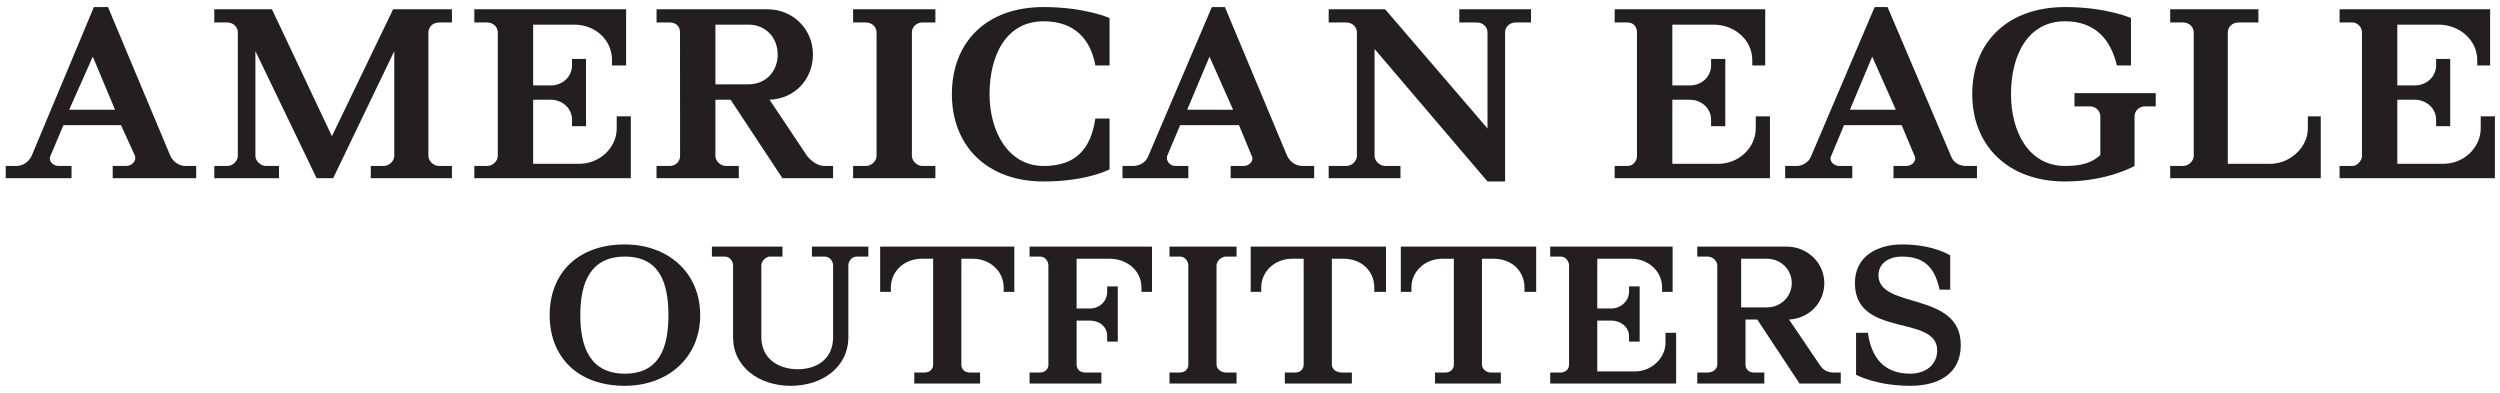 <svg width="140" height="22" viewBox="0 0 140 22" fill="none" xmlns="http://www.w3.org/2000/svg">
<path d="M3.875 6.144L5.196 3.173L6.442 6.144H3.875ZM10.397 9.294C10.071 9.294 9.736 9.115 9.545 8.74L6.047 0.395H5.258L1.767 8.74C1.572 9.115 1.241 9.294 0.91 9.294H0.32V9.98H4.006V9.294H3.285C2.952 9.294 2.69 8.99 2.821 8.74L3.552 7.009H6.776L7.566 8.74C7.632 8.99 7.432 9.294 7.042 9.294H6.312V9.98H10.987V9.294H10.397Z" fill="#231F20"/>
<path d="M20.763 9.98V9.294H21.489C21.815 9.294 22.079 8.99 22.079 8.74V2.863L18.657 9.98H17.73L14.303 2.863V8.74C14.303 8.99 14.57 9.294 14.898 9.294H15.624V9.98H12V9.294H12.728C13.054 9.294 13.318 8.99 13.318 8.74V1.813C13.318 1.503 13.054 1.259 12.728 1.259H12V0.518H15.229L18.588 7.628L22.015 0.518H25.308V1.259H24.58C24.254 1.259 23.99 1.503 23.99 1.813V8.74C23.99 8.99 24.254 9.294 24.58 9.294H25.308V9.98H20.763Z" fill="#231F20"/>
<path d="M26.562 9.98V9.294H27.286C27.612 9.294 27.876 8.99 27.876 8.74V1.813C27.876 1.503 27.612 1.259 27.286 1.259H26.562V0.518H35.062V3.667H34.272V3.361C34.272 2.244 33.346 1.38 32.156 1.38H29.856V4.784H30.845C31.507 4.784 32.033 4.286 32.033 3.667V3.301H32.818V7.069H32.033V6.698C32.033 6.084 31.507 5.586 30.845 5.586H29.856V9.174H32.423C33.613 9.174 34.536 8.244 34.536 7.192V6.515H35.326V9.98H26.562Z" fill="#231F20"/>
<path d="M40.064 4.722V1.38H41.911C42.896 1.38 43.55 2.121 43.55 3.051C43.554 3.98 42.901 4.722 41.911 4.722H40.064ZM46.187 9.294C45.796 9.294 45.466 9.051 45.202 8.74L43.096 5.586C44.54 5.526 45.525 4.409 45.525 3.051C45.525 1.63 44.407 0.518 42.96 0.518H36.767V1.259H37.485C37.89 1.259 38.08 1.503 38.08 1.813L38.084 8.74C38.084 8.99 37.889 9.294 37.489 9.294H36.766V9.98H41.374V9.294H40.654C40.321 9.294 40.063 8.99 40.063 8.74V5.586H40.915L43.816 9.98H46.65V9.294H46.187Z" fill="#231F20"/>
<path d="M47.773 9.98V9.294H48.497C48.823 9.294 49.087 8.99 49.087 8.74V1.813C49.087 1.503 48.823 1.259 48.492 1.259H47.773V0.518H52.382V1.259H51.659C51.328 1.259 51.066 1.503 51.066 1.813V8.74C51.066 8.99 51.328 9.294 51.659 9.294H52.382V9.98H47.773Z" fill="#231F20"/>
<path d="M58.444 10.163C55.22 10.163 53.305 8.121 53.305 5.275C53.305 2.372 55.22 0.395 58.439 0.395C60.75 0.395 62.135 1.009 62.135 1.009V3.667H61.34C61.083 2.244 60.224 1.192 58.439 1.192C56.334 1.192 55.415 3.113 55.415 5.275C55.415 7.38 56.469 9.294 58.444 9.294C60.224 9.294 61.083 8.369 61.34 6.638H62.135V9.482C62.135 9.482 60.881 10.163 58.444 10.163Z" fill="#231F20"/>
<path d="M66.483 6.144L67.732 3.173L69.053 6.144H66.483ZM72.938 9.294C72.608 9.294 72.279 9.115 72.085 8.74L68.594 0.395H67.863L64.304 8.74C64.173 9.115 63.778 9.294 63.454 9.294H62.859V9.98H66.547V9.294H65.824C65.493 9.294 65.293 8.99 65.358 8.74L66.088 7.009H69.383L70.102 8.74C70.233 8.99 69.973 9.294 69.643 9.294H68.917V9.98H73.593V9.294H72.938Z" fill="#231F20"/>
<path d="M84.88 1.259C84.547 1.259 84.285 1.503 84.285 1.813V10.163H83.3L76.976 2.742V8.74C76.976 8.99 77.24 9.294 77.571 9.294H78.427V9.98H74.406V9.294H75.396C75.726 9.294 75.986 8.99 75.986 8.74V1.813C75.986 1.503 75.726 1.259 75.396 1.259H74.406V0.518H77.566L83.3 7.192V1.813C83.3 1.503 83.035 1.259 82.705 1.259H81.72V0.518H85.737V1.259H84.88Z" fill="#231F20"/>
<path d="M34.993 20.925C33.087 20.925 32.497 19.5 32.497 17.648C32.497 15.79 33.087 14.369 34.993 14.369C36.901 14.369 37.432 15.79 37.432 17.648C37.432 19.5 36.901 20.925 34.993 20.925ZM34.993 13.688C32.356 13.688 30.781 15.298 30.781 17.648C30.781 19.996 32.356 21.606 34.993 21.606C37.367 21.606 39.211 20.058 39.211 17.648C39.211 15.231 37.367 13.688 34.993 13.688Z" fill="#231F20"/>
<path d="M47.974 14.369C47.707 14.369 47.508 14.617 47.508 14.865V18.884C47.508 20.55 46.058 21.606 44.283 21.606C42.504 21.606 41.052 20.55 41.052 18.884V14.865C41.052 14.617 40.855 14.369 40.593 14.369H39.867V13.81H43.819V14.369H43.099C42.903 14.369 42.635 14.617 42.635 14.865V18.884C42.635 20.058 43.558 20.677 44.674 20.677C45.799 20.677 46.653 20.058 46.653 18.884V14.865C46.653 14.617 46.458 14.369 46.189 14.369H45.468V13.81H48.628V14.369H47.974Z" fill="#231F20"/>
<path d="M56.206 16.346V16.1C56.206 15.171 55.416 14.49 54.495 14.49H53.836V20.429C53.836 20.677 54.031 20.86 54.291 20.86H54.885V21.479H51.2V20.86H51.79C52.056 20.86 52.256 20.677 52.256 20.429V14.49H51.595C50.674 14.49 49.889 15.171 49.889 16.1V16.346H49.289V13.81H56.801V16.346H56.206Z" fill="#231F20"/>
<path d="M63.921 16.346V16.1C63.921 15.171 63.127 14.49 62.137 14.49H60.29V17.275H61.021C61.611 17.275 62.001 16.842 62.001 16.346V16.04H62.596V19.129H62.001V18.823C62.001 18.325 61.611 17.954 61.021 17.954H60.29V20.429C60.29 20.677 60.49 20.86 60.752 20.86H61.678V21.479H57.656V20.86H58.251C58.515 20.86 58.71 20.677 58.71 20.429V14.865C58.71 14.617 58.515 14.369 58.251 14.369H57.656V13.81H64.511V16.346H63.921Z" fill="#231F20"/>
<path d="M65.492 21.479V20.86H66.087C66.346 20.86 66.546 20.677 66.546 20.429V14.865C66.546 14.617 66.346 14.369 66.087 14.369H65.492V13.81H69.247V14.369H68.652C68.397 14.369 68.126 14.617 68.126 14.865V20.429C68.126 20.677 68.397 20.86 68.652 20.86H69.247V21.479H65.492Z" fill="#231F20"/>
<path d="M76.959 16.346V16.1C76.959 15.171 76.235 14.49 75.246 14.49H74.585V20.429C74.585 20.677 74.846 20.86 75.115 20.86H75.705V21.479H71.95V20.86H72.545C72.805 20.86 73.005 20.677 73.005 20.429V14.49H72.34C71.424 14.49 70.63 15.171 70.63 16.1V16.346H70.039V13.81H77.616V16.346H76.959Z" fill="#231F20"/>
<path d="M85.37 16.346V16.1C85.37 15.171 84.645 14.49 83.655 14.49H82.99V20.429C82.99 20.677 83.26 20.86 83.456 20.86H84.046V21.479H80.361V20.86H80.955C81.219 20.86 81.415 20.677 81.415 20.429V14.49H80.76C79.834 14.49 79.04 15.171 79.04 16.1V16.346H78.445V13.81H86.026V16.346H85.37Z" fill="#231F20"/>
<path d="M86.812 21.479V20.86H87.407C87.667 20.86 87.866 20.677 87.866 20.429V14.865C87.866 14.617 87.667 14.369 87.407 14.369H86.812V13.81H93.667V16.346H93.077V16.1C93.077 15.171 92.282 14.49 91.357 14.49H89.447V17.275H90.241C90.767 17.275 91.226 16.842 91.226 16.346V16.04H91.821V19.129H91.226V18.823C91.226 18.325 90.767 17.954 90.241 17.954H89.447V20.8H91.552C92.478 20.8 93.268 20.058 93.268 19.194V18.636H93.863V21.479H86.812Z" fill="#231F20"/>
<path d="M98.954 17.213H97.504V14.49H98.954C99.742 14.49 100.339 15.115 100.339 15.852C100.339 16.589 99.742 17.213 98.954 17.213ZM102.692 20.86C102.361 20.86 102.097 20.737 101.902 20.429L100.186 17.894C101.307 17.834 102.161 16.965 102.161 15.852C102.161 14.74 101.241 13.81 100.051 13.81H95.047V14.369H95.642C95.901 14.369 96.168 14.617 96.168 14.865V20.429C96.168 20.677 95.901 20.86 95.642 20.86H95.047V21.479H98.801V20.86H98.212C97.948 20.86 97.748 20.677 97.748 20.429V17.894H98.406L100.776 21.479H103.082V20.86H102.692Z" fill="#231F20"/>
<path d="M106.975 21.606C105.06 21.606 103.939 20.988 103.939 20.988V18.635H104.602C104.8 20.058 105.523 20.925 106.975 20.925C107.83 20.925 108.483 20.429 108.483 19.625C108.483 17.588 103.875 18.941 103.875 15.852C103.875 14.306 105.195 13.688 106.508 13.688C108.293 13.688 109.213 14.306 109.213 14.306V16.223H108.619C108.355 15.048 107.83 14.369 106.508 14.369C105.785 14.369 105.195 14.74 105.195 15.414C105.195 17.34 109.804 16.288 109.804 19.317C109.804 20.988 108.483 21.606 106.975 21.606Z" fill="#231F20"/>
<path d="M90.422 9.98V9.294H91.145C91.476 9.294 91.671 8.99 91.671 8.74V1.813C91.671 1.503 91.471 1.259 91.145 1.259H90.422V0.518H98.852V3.667H98.127V3.361C98.127 2.244 97.141 1.38 95.952 1.38H93.651V4.784H94.636C95.296 4.784 95.821 4.286 95.821 3.667V3.301H96.616V7.069H95.821V6.698C95.821 6.084 95.296 5.586 94.636 5.586H93.651V9.174H96.216C97.401 9.174 98.322 8.244 98.322 7.192V6.515H99.117V9.98H90.422Z" fill="#231F20"/>
<path d="M103.595 6.144L104.845 3.173L106.165 6.144H103.595ZM110.119 9.294C109.72 9.294 109.394 9.115 109.256 8.74L105.703 0.395H104.98L101.425 8.74C101.29 9.115 100.895 9.294 100.63 9.294H99.969V9.98H103.728V9.294H103C102.675 9.294 102.406 8.99 102.544 8.74L103.265 7.009H106.493L107.219 8.74C107.35 8.99 107.084 9.294 106.76 9.294H106.034V9.98H110.71V9.294H110.119Z" fill="#231F20"/>
<path d="M120.125 5.957C119.79 5.957 119.535 6.205 119.535 6.515V6.826V9.173V9.294C119.535 9.294 118.019 10.163 115.644 10.163C112.416 10.163 110.445 8.121 110.445 5.275C110.442 2.372 112.416 0.395 115.644 0.395C117.95 0.395 119.335 1.009 119.335 1.009V3.667H118.545C118.214 2.244 117.355 1.192 115.644 1.192C113.539 1.192 112.616 3.113 112.616 5.275C112.616 7.38 113.606 9.294 115.644 9.294C116.571 9.294 117.16 9.115 117.619 8.68V6.515C117.619 6.205 117.355 5.957 117.029 5.957H116.171V5.215H120.72V5.957H120.125Z" fill="#231F20"/>
<path d="M121.531 9.98V9.294H122.26C122.581 9.294 122.849 8.99 122.849 8.74V1.813C122.849 1.503 122.581 1.259 122.26 1.259H121.531V0.518H126.471V1.259H125.35C125.022 1.259 124.755 1.503 124.755 1.813V9.174H127.125C128.25 9.174 129.24 8.244 129.24 7.192V6.515H129.962V9.98H121.531Z" fill="#231F20"/>
<path d="M131.016 9.98V9.294H131.741C132.006 9.294 132.269 8.99 132.269 8.74V1.813C132.269 1.503 132.006 1.259 131.741 1.259H131.016V0.518H139.446V3.667H138.725V3.361C138.725 2.244 137.735 1.38 136.55 1.38H134.249V4.784H135.232C135.89 4.784 136.422 4.286 136.422 3.667V3.301H137.212V7.069H136.422V6.698C136.422 6.084 135.89 5.586 135.232 5.586H134.249V9.174H136.817C138.001 9.174 138.92 8.244 138.92 7.192V6.515H139.715V9.98H131.016Z" fill="#231F20"/>
</svg>
